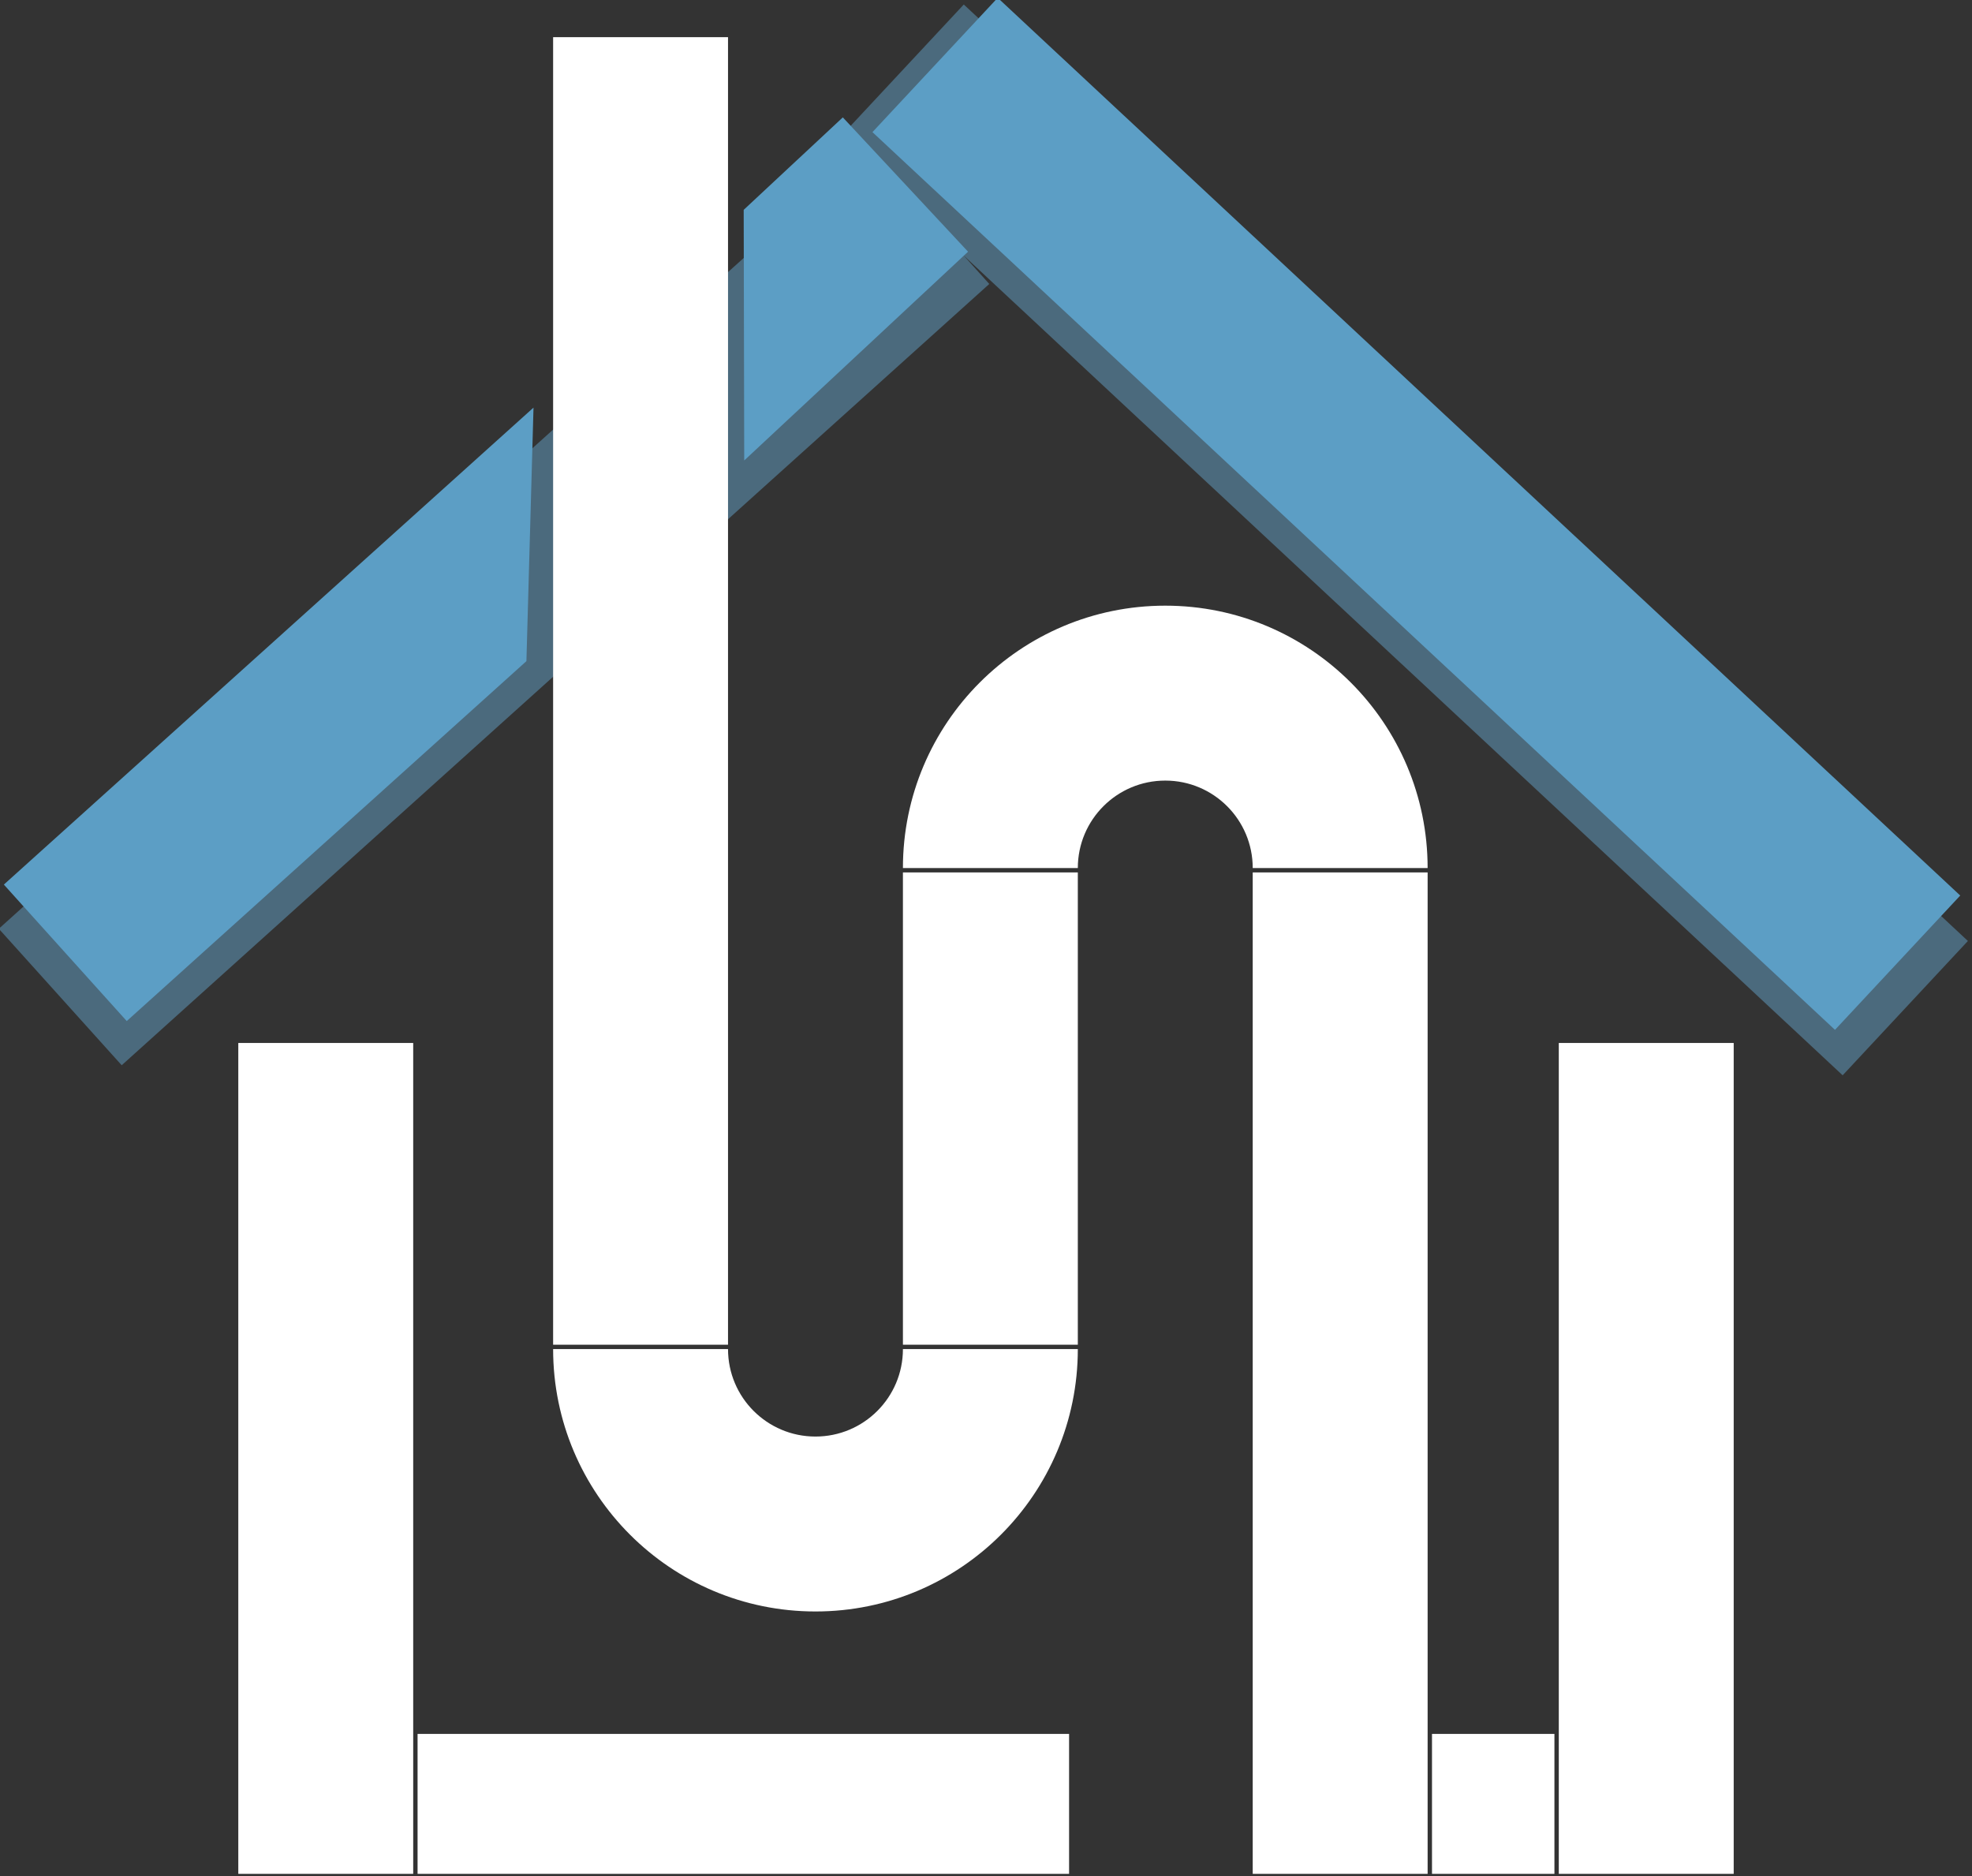 <?xml version="1.0" encoding="UTF-8"?>
<!-- Do not edit this file with editors other than draw.io -->
<!DOCTYPE svg PUBLIC "-//W3C//DTD SVG 1.1//EN" "http://www.w3.org/Graphics/SVG/1.1/DTD/svg11.dtd">
<svg xmlns="http://www.w3.org/2000/svg" xmlns:xlink="http://www.w3.org/1999/xlink" version="1.1" width="451px" height="429px" viewBox="-0.5 -0.5 451 429" content="&lt;mxfile host=&quot;app.diagrams.net&quot; modified=&quot;2024-05-25T11:26:00.760Z&quot; agent=&quot;Mozilla/5.0 (Macintosh; Intel Mac OS X 10_15_7) AppleWebKit/537.36 (KHTML, like Gecko) Chrome/124.0.0.0 Safari/537.36&quot; version=&quot;24.2.2&quot; etag=&quot;vpOTK11IK_RKllEKda9a&quot; type=&quot;google&quot; scale=&quot;1&quot; border=&quot;0&quot;&gt;&#10;  &lt;diagram name=&quot;Page-1&quot; id=&quot;LjwkZ_A68DH23bUP0PC-&quot;&gt;&#10;    &lt;mxGraphModel dx=&quot;1306&quot; dy=&quot;860&quot; grid=&quot;1&quot; gridSize=&quot;10&quot; guides=&quot;1&quot; tooltips=&quot;1&quot; connect=&quot;1&quot; arrows=&quot;1&quot; fold=&quot;1&quot; page=&quot;1&quot; pageScale=&quot;1&quot; pageWidth=&quot;827&quot; pageHeight=&quot;1169&quot; math=&quot;0&quot; shadow=&quot;0&quot;&gt;&#10;      &lt;root&gt;&#10;        &lt;mxCell id=&quot;0&quot; /&gt;&#10;        &lt;mxCell id=&quot;1&quot; parent=&quot;0&quot; /&gt;&#10;        &lt;mxCell id=&quot;2&quot; value=&quot;&quot; style=&quot;rounded=0;whiteSpace=wrap;html=1;rotation=223;flipH=0;flipV=1;fillColor=#6EBDEB;strokeWidth=4;strokeColor=none;opacity=40;&quot; vertex=&quot;1&quot; parent=&quot;1&quot;&gt;&#10;          &lt;mxGeometry x=&quot;237.42&quot; y=&quot;503.96&quot; width=&quot;314&quot; height=&quot;42&quot; as=&quot;geometry&quot; /&gt;&#10;        &lt;/mxCell&gt;&#10;        &lt;mxCell id=&quot;3&quot; value=&quot;&quot; style=&quot;verticalLabelPosition=bottom;verticalAlign=top;html=1;shape=mxgraph.basic.partConcEllipse;startAngle=0.75;endAngle=0.25;arcWidth=0.667;strokeWidth=4;strokeColor=none;fillColor=#FFFFFF;&quot; vertex=&quot;1&quot; parent=&quot;1&quot;&gt;&#10;          &lt;mxGeometry x=&quot;280&quot; y=&quot;540&quot; width=&quot;120&quot; height=&quot;120&quot; as=&quot;geometry&quot; /&gt;&#10;        &lt;/mxCell&gt;&#10;        &lt;mxCell id=&quot;4&quot; value=&quot;&quot; style=&quot;shape=manualInput;whiteSpace=wrap;html=1;rotation=228;flipV=1;size=0;fillColor=#6EBDEB;strokeWidth=4;strokeColor=none;opacity=40;&quot; vertex=&quot;1&quot; parent=&quot;1&quot;&gt;&#10;          &lt;mxGeometry x=&quot;165.49&quot; y=&quot;406.66&quot; width=&quot;42&quot; height=&quot;267&quot; as=&quot;geometry&quot; /&gt;&#10;        &lt;/mxCell&gt;&#10;        &lt;mxCell id=&quot;5&quot; value=&quot;&quot; style=&quot;verticalLabelPosition=bottom;verticalAlign=top;html=1;shape=mxgraph.basic.partConcEllipse;startAngle=0.75;endAngle=0.25;arcWidth=0.667;rotation=-180;strokeWidth=4;strokeColor=none;fillColor=#FFFFFF;&quot; vertex=&quot;1&quot; parent=&quot;1&quot;&gt;&#10;          &lt;mxGeometry x=&quot;200&quot; y=&quot;650&quot; width=&quot;120&quot; height=&quot;120&quot; as=&quot;geometry&quot; /&gt;&#10;        &lt;/mxCell&gt;&#10;        &lt;mxCell id=&quot;6&quot; value=&quot;&quot; style=&quot;rounded=0;whiteSpace=wrap;html=1;strokeWidth=4;strokeColor=none;fillColor=#FFFFFF;&quot; vertex=&quot;1&quot; parent=&quot;1&quot;&gt;&#10;          &lt;mxGeometry x=&quot;280&quot; y=&quot;601&quot; width=&quot;40&quot; height=&quot;108&quot; as=&quot;geometry&quot; /&gt;&#10;        &lt;/mxCell&gt;&#10;        &lt;mxCell id=&quot;7&quot; value=&quot;&quot; style=&quot;rounded=0;whiteSpace=wrap;html=1;strokeWidth=4;strokeColor=none;fillColor=#FFFFFF;&quot; vertex=&quot;1&quot; parent=&quot;1&quot;&gt;&#10;          &lt;mxGeometry x=&quot;360&quot; y=&quot;601&quot; width=&quot;40&quot; height=&quot;229&quot; as=&quot;geometry&quot; /&gt;&#10;        &lt;/mxCell&gt;&#10;        &lt;mxCell id=&quot;8&quot; value=&quot;&quot; style=&quot;rounded=0;whiteSpace=wrap;html=1;fillColor=#FFFFFF;strokeWidth=4;strokeColor=none;&quot; vertex=&quot;1&quot; parent=&quot;1&quot;&gt;&#10;          &lt;mxGeometry x=&quot;200&quot; y=&quot;410&quot; width=&quot;40&quot; height=&quot;299&quot; as=&quot;geometry&quot; /&gt;&#10;        &lt;/mxCell&gt;&#10;        &lt;mxCell id=&quot;9&quot; value=&quot;&quot; style=&quot;rounded=0;whiteSpace=wrap;html=1;strokeWidth=4;strokeColor=none;fillColor=#FFFFFF;&quot; vertex=&quot;1&quot; parent=&quot;1&quot;&gt;&#10;          &lt;mxGeometry x=&quot;430&quot; y=&quot;640&quot; width=&quot;40&quot; height=&quot;190&quot; as=&quot;geometry&quot; /&gt;&#10;        &lt;/mxCell&gt;&#10;        &lt;mxCell id=&quot;10&quot; value=&quot;&quot; style=&quot;rounded=0;whiteSpace=wrap;html=1;strokeWidth=4;strokeColor=none;fillColor=#FFFFFF;&quot; vertex=&quot;1&quot; parent=&quot;1&quot;&gt;&#10;          &lt;mxGeometry x=&quot;128&quot; y=&quot;640&quot; width=&quot;40&quot; height=&quot;190&quot; as=&quot;geometry&quot; /&gt;&#10;        &lt;/mxCell&gt;&#10;        &lt;mxCell id=&quot;11&quot; value=&quot;&quot; style=&quot;rounded=0;whiteSpace=wrap;html=1;strokeWidth=4;strokeColor=none;fillColor=#FFFFFF;&quot; vertex=&quot;1&quot; parent=&quot;1&quot;&gt;&#10;          &lt;mxGeometry x=&quot;401&quot; y=&quot;798&quot; width=&quot;28&quot; height=&quot;32&quot; as=&quot;geometry&quot; /&gt;&#10;        &lt;/mxCell&gt;&#10;        &lt;mxCell id=&quot;12&quot; value=&quot;&quot; style=&quot;rounded=0;whiteSpace=wrap;html=1;strokeWidth=4;strokeColor=none;fillColor=#FFFFFF;&quot; vertex=&quot;1&quot; parent=&quot;1&quot;&gt;&#10;          &lt;mxGeometry x=&quot;169&quot; y=&quot;798&quot; width=&quot;149&quot; height=&quot;32&quot; as=&quot;geometry&quot; /&gt;&#10;        &lt;/mxCell&gt;&#10;        &lt;mxCell id=&quot;13&quot; value=&quot;&quot; style=&quot;rounded=0;whiteSpace=wrap;html=1;rotation=223;flipH=0;flipV=1;fillColor=#5c9ec5;strokeWidth=4;strokeColor=none;&quot; vertex=&quot;1&quot; parent=&quot;1&quot;&gt;&#10;          &lt;mxGeometry x=&quot;246.92&quot; y=&quot;498&quot; width=&quot;301&quot; height=&quot;42&quot; as=&quot;geometry&quot; /&gt;&#10;        &lt;/mxCell&gt;&#10;        &lt;mxCell id=&quot;14&quot; value=&quot;&quot; style=&quot;shape=manualInput;whiteSpace=wrap;html=1;rotation=227;flipV=0;flipH=1;fillColor=#5c9ec5;size=39;strokeWidth=4;strokeColor=none;&quot; vertex=&quot;1&quot; parent=&quot;1&quot;&gt;&#10;          &lt;mxGeometry x=&quot;233.98&quot; y=&quot;432.57&quot; width=&quot;42&quot; height=&quot;70&quot; as=&quot;geometry&quot; /&gt;&#10;        &lt;/mxCell&gt;&#10;        &lt;mxCell id=&quot;15&quot; value=&quot;&quot; style=&quot;shape=manualInput;whiteSpace=wrap;html=1;rotation=228;flipV=1;size=40;fillColor=#5c9ec5;strokeWidth=4;strokeColor=none;&quot; vertex=&quot;1&quot; parent=&quot;1&quot;&gt;&#10;          &lt;mxGeometry x=&quot;128&quot; y=&quot;483.35&quot; width=&quot;42&quot; height=&quot;163&quot; as=&quot;geometry&quot; /&gt;&#10;        &lt;/mxCell&gt;&#10;      &lt;/root&gt;&#10;    &lt;/mxGraphModel&gt;&#10;  &lt;/diagram&gt;&#10;&lt;/mxfile&gt;&#10;"><rect x="-0.5" y="-0.5" width="451" height="429" fill="#333333" stroke="none"/><defs/><g><g><rect x="163.42" y="101.96" width="314" height="42" fill-opacity="0.4" fill="#6ebdeb" stroke="none" transform="translate(0,122.96)scale(1,-1)translate(0,-122.96)rotate(-223,320.42,122.96)" pointer-events="all"/></g><g><path d="M 206 198 C 206 164.86 232.86 138 266 138 C 299.14 138 326 164.86 326 198 L 286 198 C 286 186.95 277.05 178 266 178 C 254.95 178 246 186.95 246 198 Z" fill="#ffffff" stroke="none" pointer-events="all"/></g><g><path d="M 91.49 271.66 L 91.49 4.66 L 133.49 4.66 L 133.49 271.66 Z" fill-opacity="0.4" fill="#6ebdeb" stroke="none" transform="translate(0,138.16)scale(1,-1)translate(0,-138.16)rotate(-228,112.49,138.16)" pointer-events="all"/></g><g><path d="M 126 308 C 126 274.86 152.86 248 186 248 C 219.14 248 246 274.86 246 308 L 206 308 C 206 296.95 197.05 288 186 288 C 174.95 288 166 296.95 166 308 Z" fill="#ffffff" stroke="none" transform="rotate(-180,186,308)" pointer-events="all"/></g><g><rect x="206" y="199" width="40" height="108" fill="#ffffff" stroke="none" pointer-events="all"/></g><g><rect x="286" y="199" width="40" height="229" fill="#ffffff" stroke="none" pointer-events="all"/></g><g><rect x="126" y="8" width="40" height="299" fill="#ffffff" stroke="none" pointer-events="all"/></g><g><rect x="356" y="238" width="40" height="190" fill="#ffffff" stroke="none" pointer-events="all"/></g><g><rect x="54" y="238" width="40" height="190" fill="#ffffff" stroke="none" pointer-events="all"/></g><g><rect x="327" y="396" width="28" height="32" fill="#ffffff" stroke="none" pointer-events="all"/></g><g><rect x="95" y="396" width="149" height="32" fill="#ffffff" stroke="none" pointer-events="all"/></g><g><rect x="172.92" y="96" width="301" height="42" fill="#5c9ec5" stroke="none" transform="translate(0,117)scale(1,-1)translate(0,-117)rotate(-223,323.42,117)" pointer-events="all"/></g><g><path d="M 159.98 100.57 L 159.98 69.57 L 201.98 30.57 L 201.98 100.57 Z" fill="#5c9ec5" stroke="none" transform="translate(180.98,0)scale(-1,1)translate(-180.98,0)rotate(-227,180.98,65.57)" pointer-events="all"/></g><g><path d="M 54 244.35 L 54 121.35 L 96 81.35 L 96 244.35 Z" fill="#5c9ec5" stroke="none" transform="translate(0,162.85)scale(1,-1)translate(0,-162.85)rotate(-228,75,162.85)" pointer-events="all"/></g></g></svg>